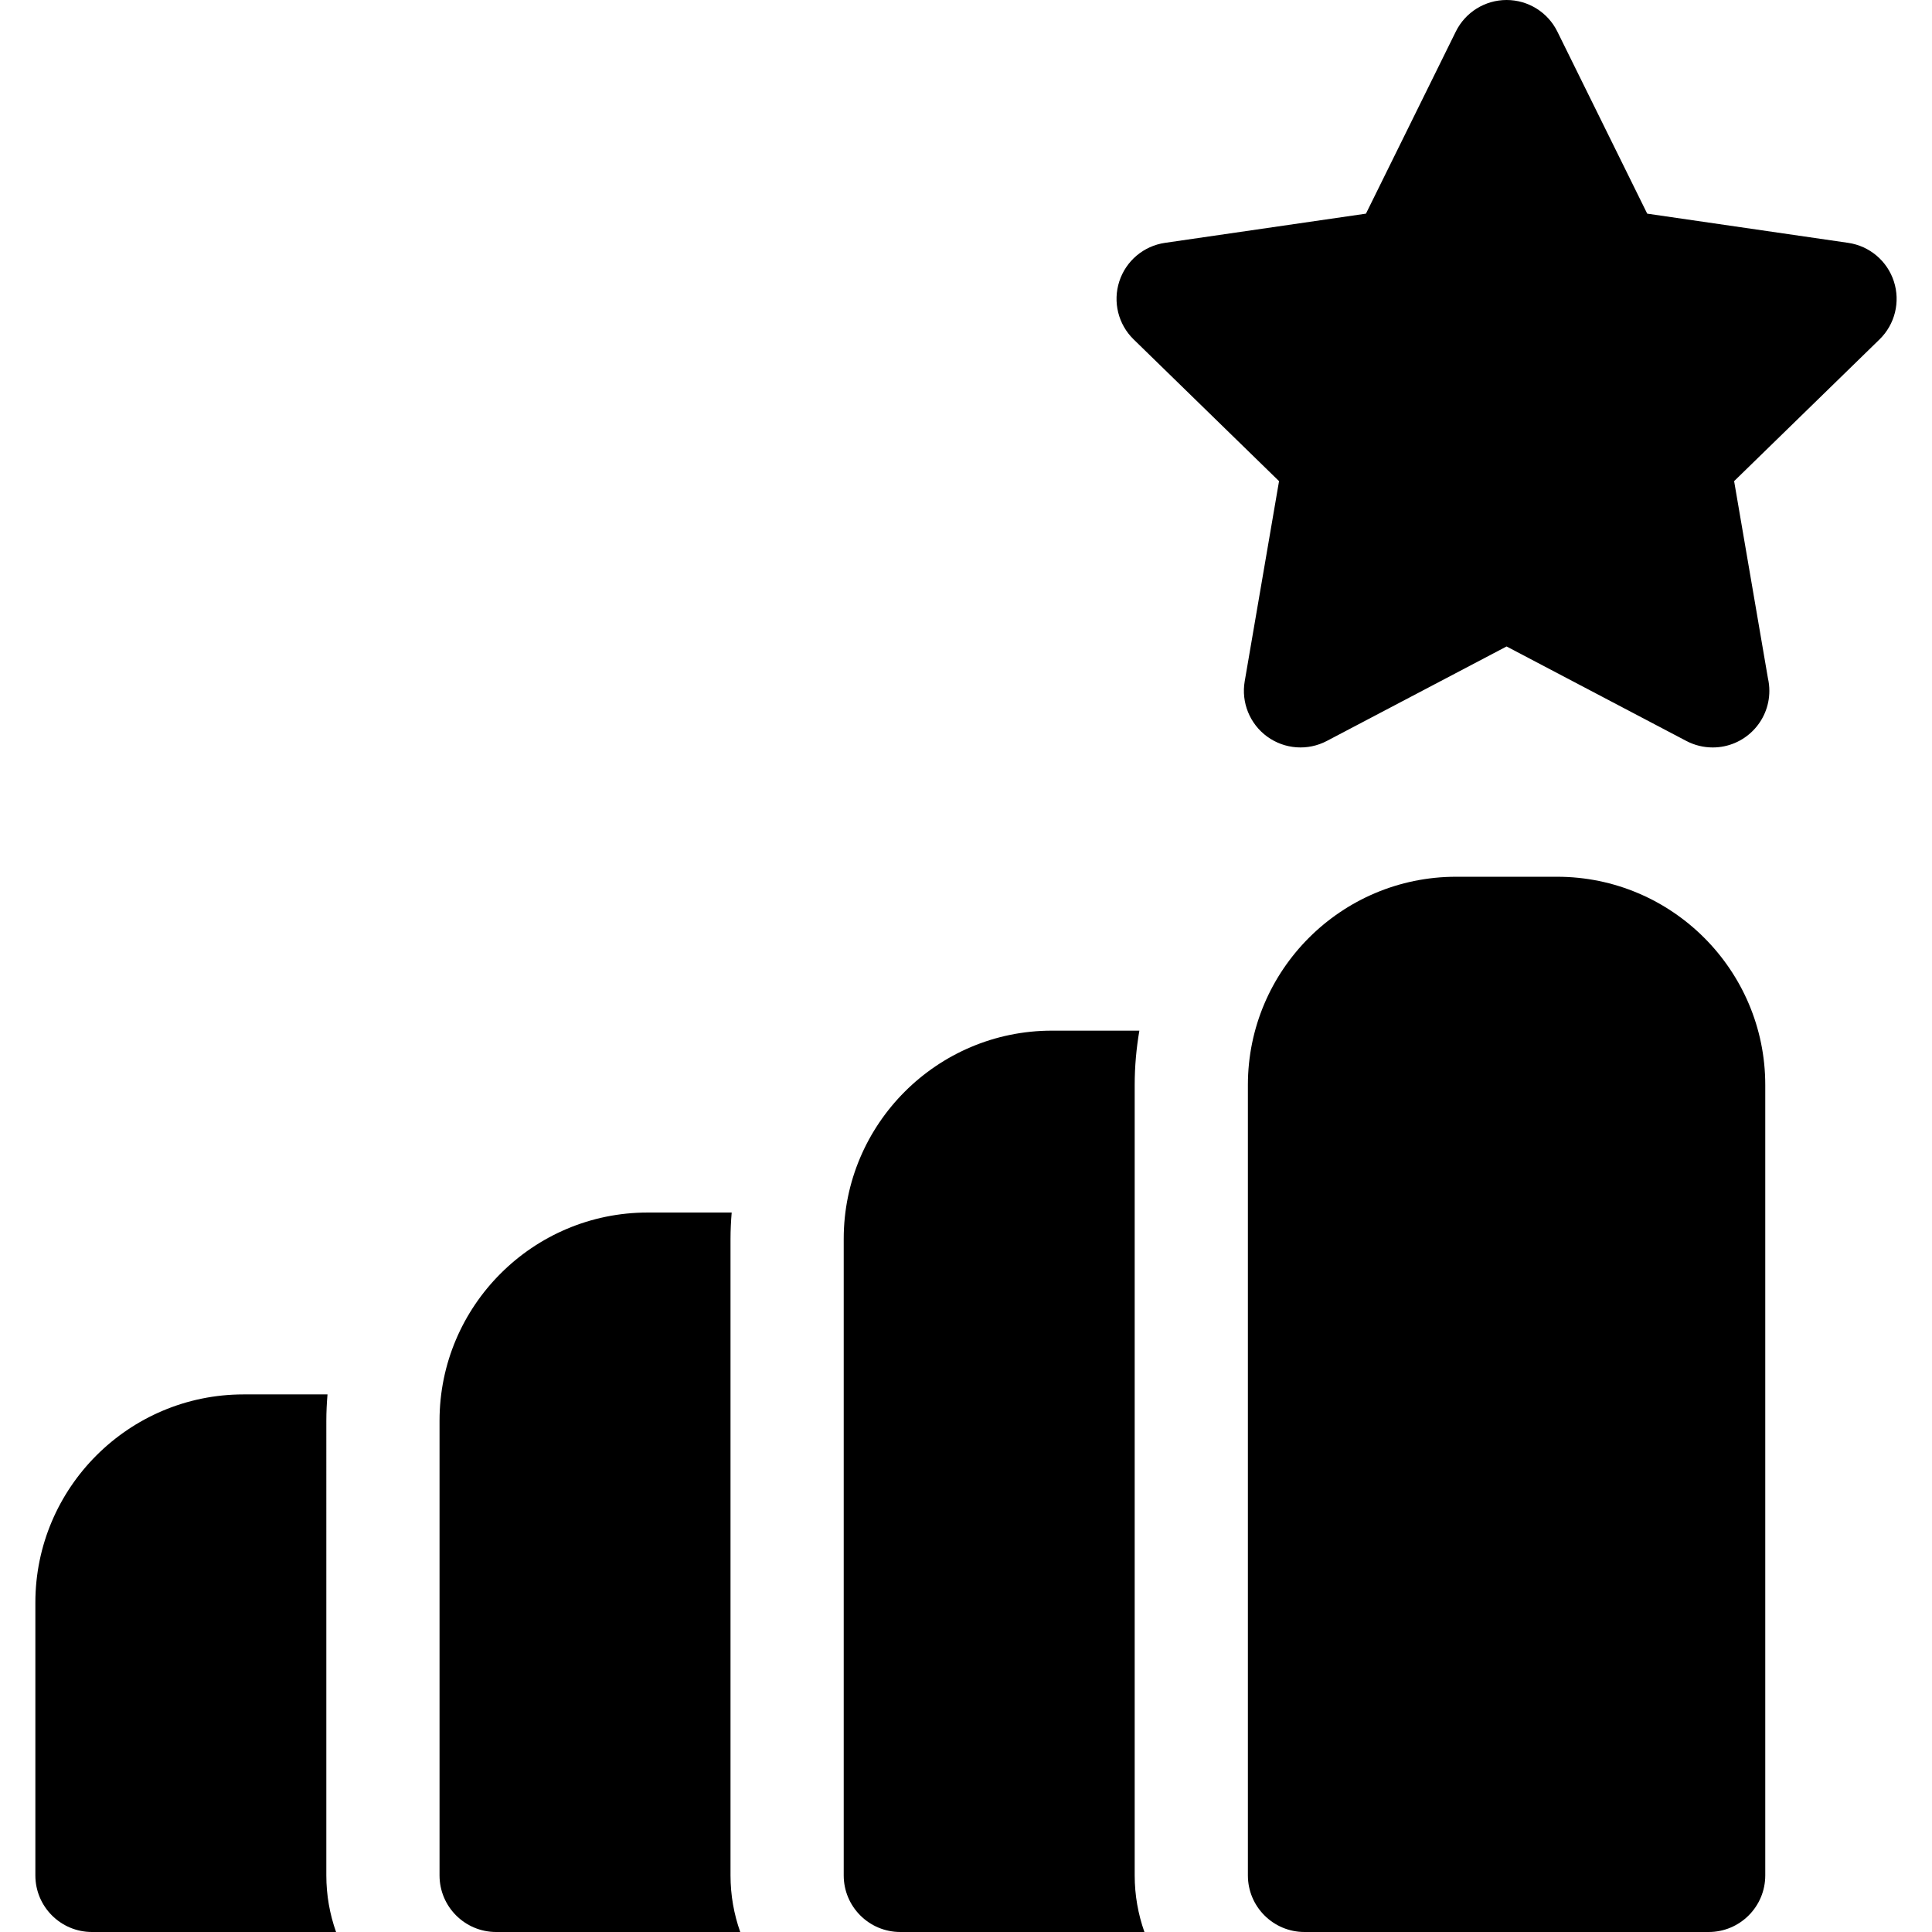 <svg id="Capa_1" enable-background="new 0 0 512 512" height="512" viewBox="0 0 512 512" width="512" xmlns="http://www.w3.org/2000/svg"><g><path d="m86.482 376.5c0-2.348.121-4.666.309-6.967h-22.252c-30.419 0-55.166 24.748-55.166 55.167v72.3c0 8.284 6.715 15 15 15h64.689c-1.666-4.695-2.58-9.742-2.58-15z"/><path d="m193.594 328.3c0-2.348.121-4.667.309-6.967h-22.253c-30.42 0-55.168 24.748-55.168 55.167v120.5c0 8.284 6.715 15 15 15h64.691c-1.666-4.695-2.58-9.742-2.58-15v-168.7z"/><path d="m412.65 232.349h-26.779c-30.419 0-55.166 24.748-55.166 55.167v209.484c0 8.284 6.715 15 15 15h107.109c8.283 0 15-6.716 15-15v-209.484c.001-30.419-24.747-55.167-55.164-55.167z"/><path d="m300.705 287.516c0-4.903.439-9.703 1.238-14.382h-23.183c-30.419 0-55.166 24.747-55.166 55.166v168.7c0 8.284 6.715 15 15 15h64.691c-1.666-4.695-2.58-9.742-2.58-15z"/><path d="m501.893 74.565c-1.765-5.43-6.459-9.388-12.109-10.208l-53.255-7.737-23.819-48.259c-2.526-5.12-7.741-8.361-13.451-8.361s-10.924 3.241-13.45 8.361l-23.817 48.259-53.255 7.737c-5.65.82-10.345 4.778-12.108 10.208-1.766 5.43-.294 11.391 3.795 15.377l38.535 37.565-9.098 53.038c-.965 5.628 1.349 11.315 5.968 14.671 4.619 3.357 10.743 3.798 15.796 1.143l47.635-25.04 47.635 25.04c2.195 1.153 4.591 1.723 6.978 1.723h.057c8.268-.018 14.965-6.727 14.965-15 0-1.151-.13-2.273-.376-3.352l-8.958-52.223 38.536-37.565c4.089-3.985 5.559-9.946 3.796-15.377z"/></g></svg>